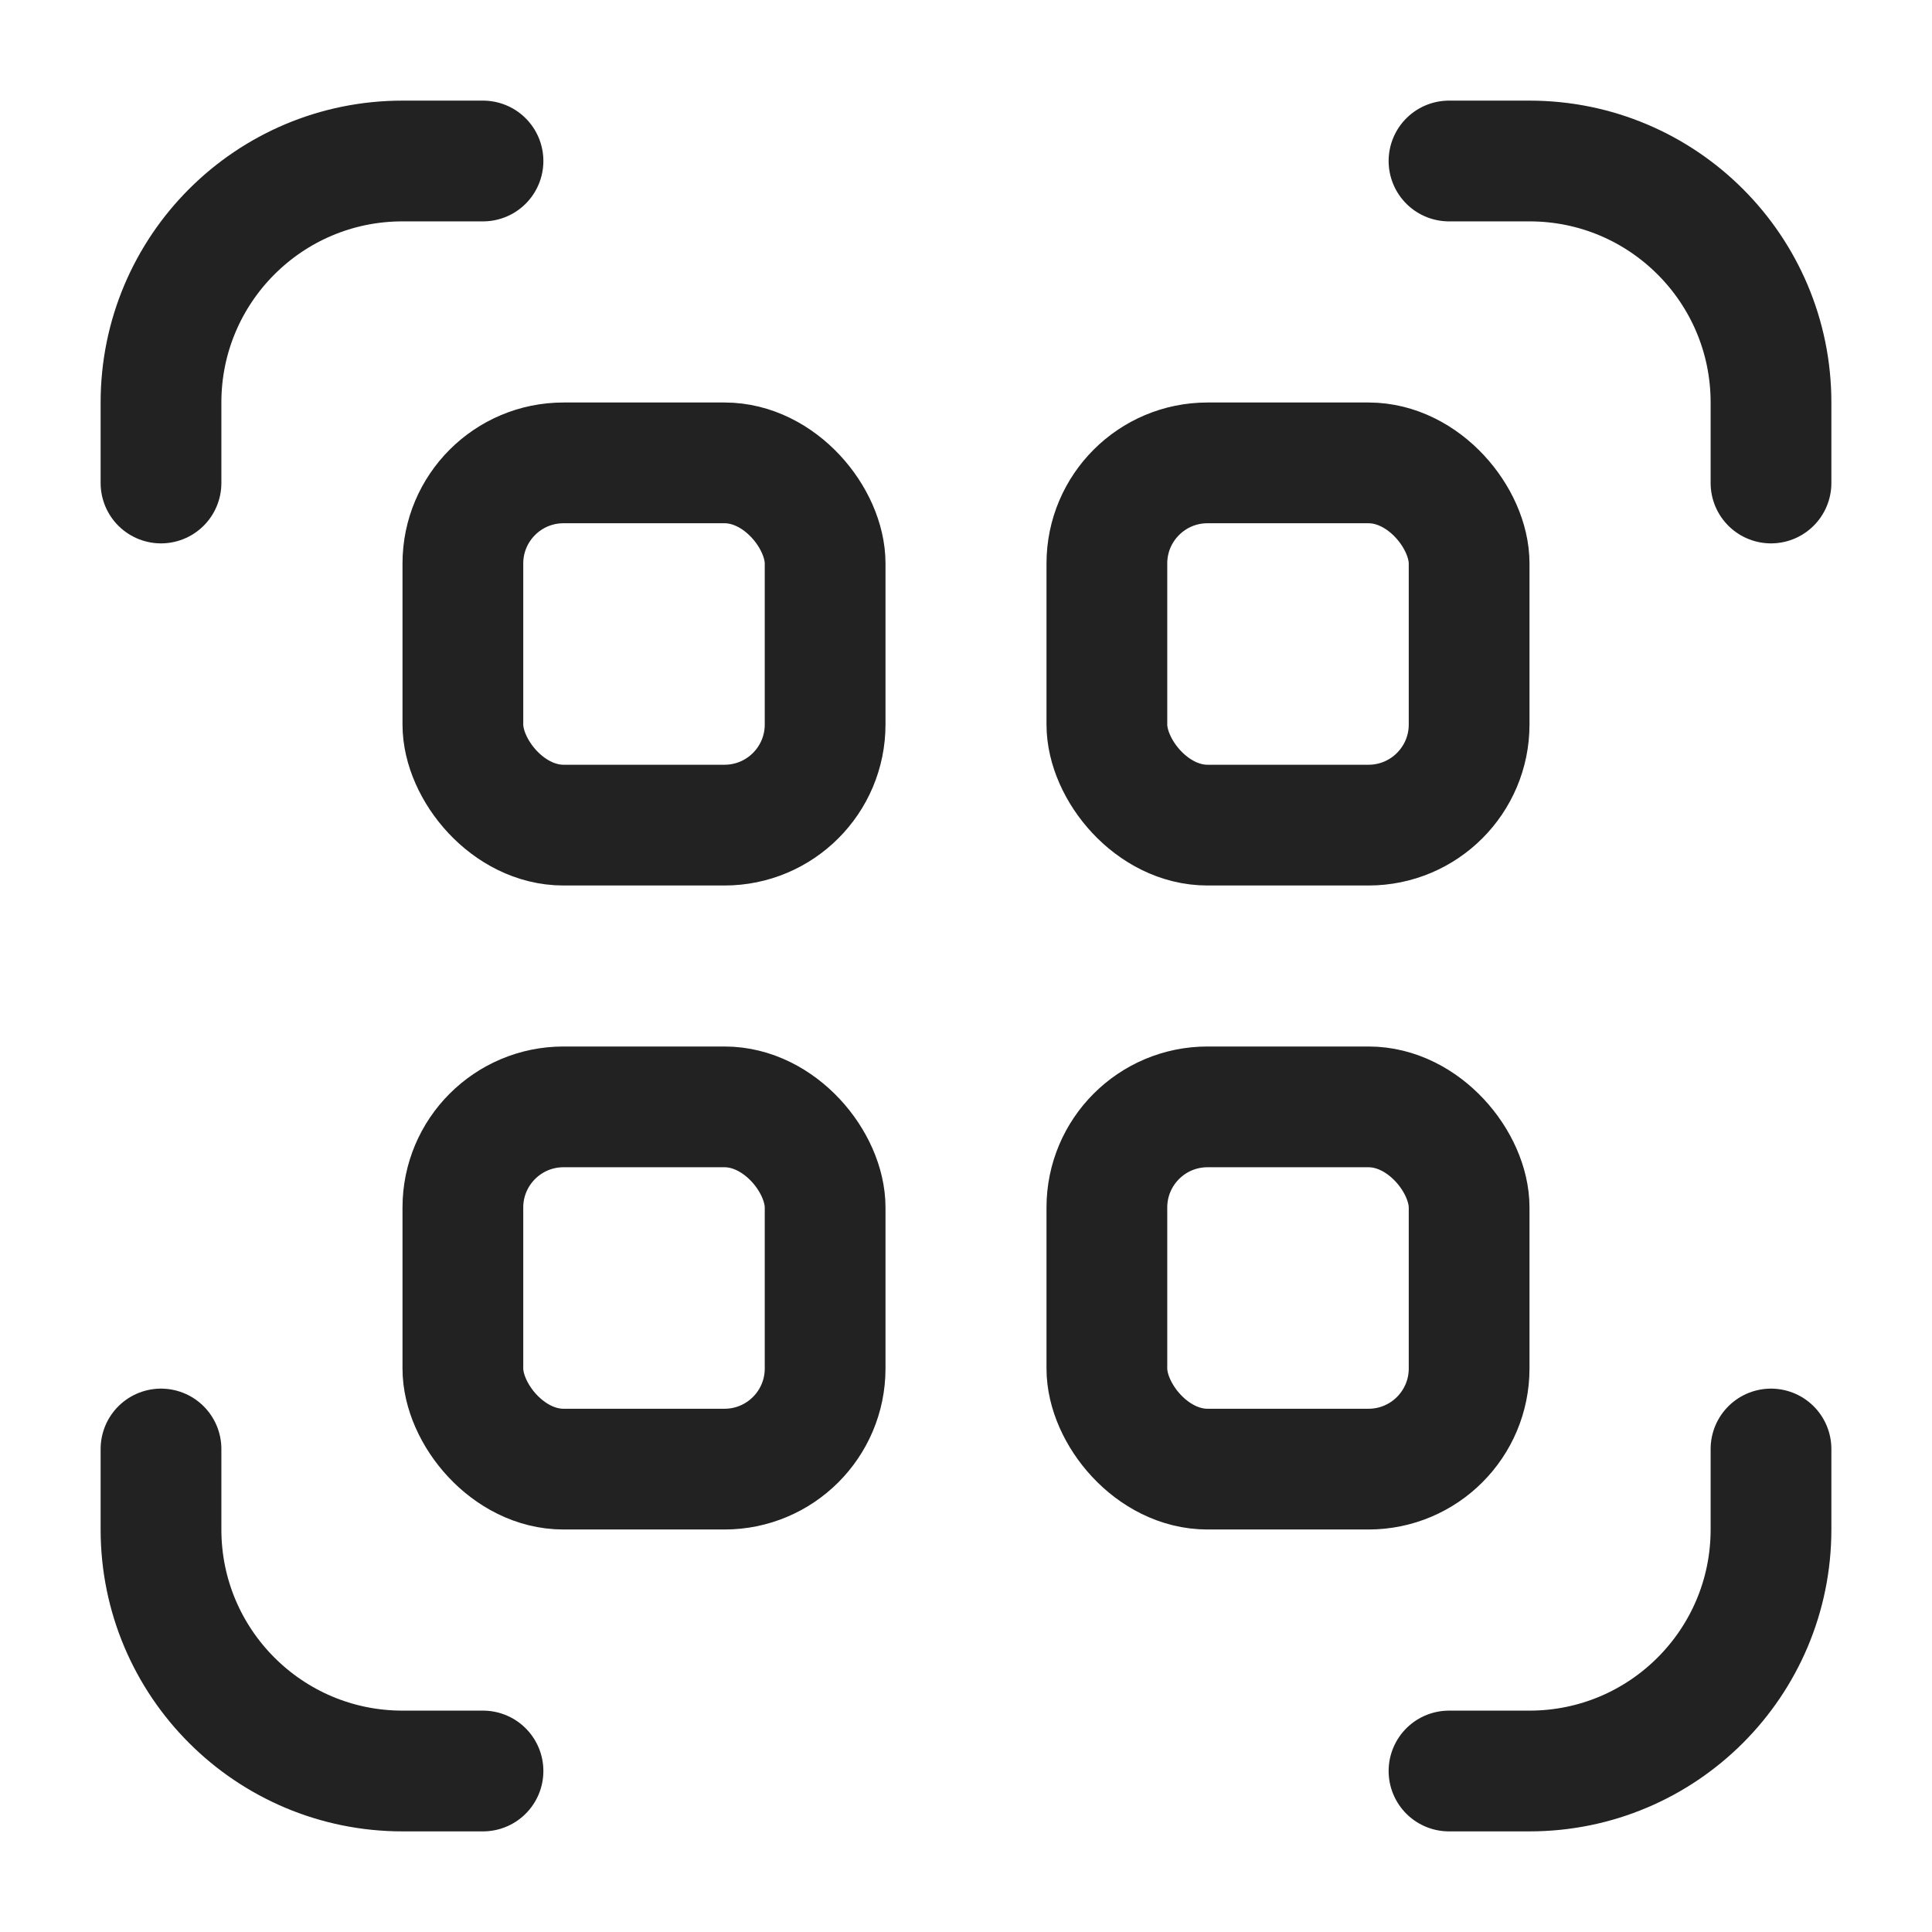 <svg width="24" height="24" viewBox="0 0 24 24" fill="none" xmlns="http://www.w3.org/2000/svg">
<rect x="5.75" y="5.75" width="4.5" height="4.5" rx="1.25" stroke="#222222" stroke-width="1.5"/>
<rect x="5.75" y="13.75" width="4.5" height="4.5" rx="1.25" stroke="#222222" stroke-width="1.5"/>
<rect x="13.75" y="5.75" width="4.5" height="4.5" rx="1.25" stroke="#222222" stroke-width="1.5"/>
<rect x="13.75" y="13.75" width="4.5" height="4.5" rx="1.25" stroke="#222222" stroke-width="1.5"/>
<path d="M18 2H19C20.657 2 22 3.343 22 5V6" stroke="#222222" stroke-width="1.5" stroke-linecap="round"/>
<path d="M18 22H19C20.657 22 22 20.657 22 19V18" stroke="#222222" stroke-width="1.5" stroke-linecap="round"/>
<path d="M6 2H5C3.343 2 2 3.343 2 5V6" stroke="#222222" stroke-width="1.5" stroke-linecap="round"/>
<path d="M6 22H5C3.343 22 2 20.657 2 19V18" stroke="#222222" stroke-width="1.5" stroke-linecap="round"/>
</svg>
